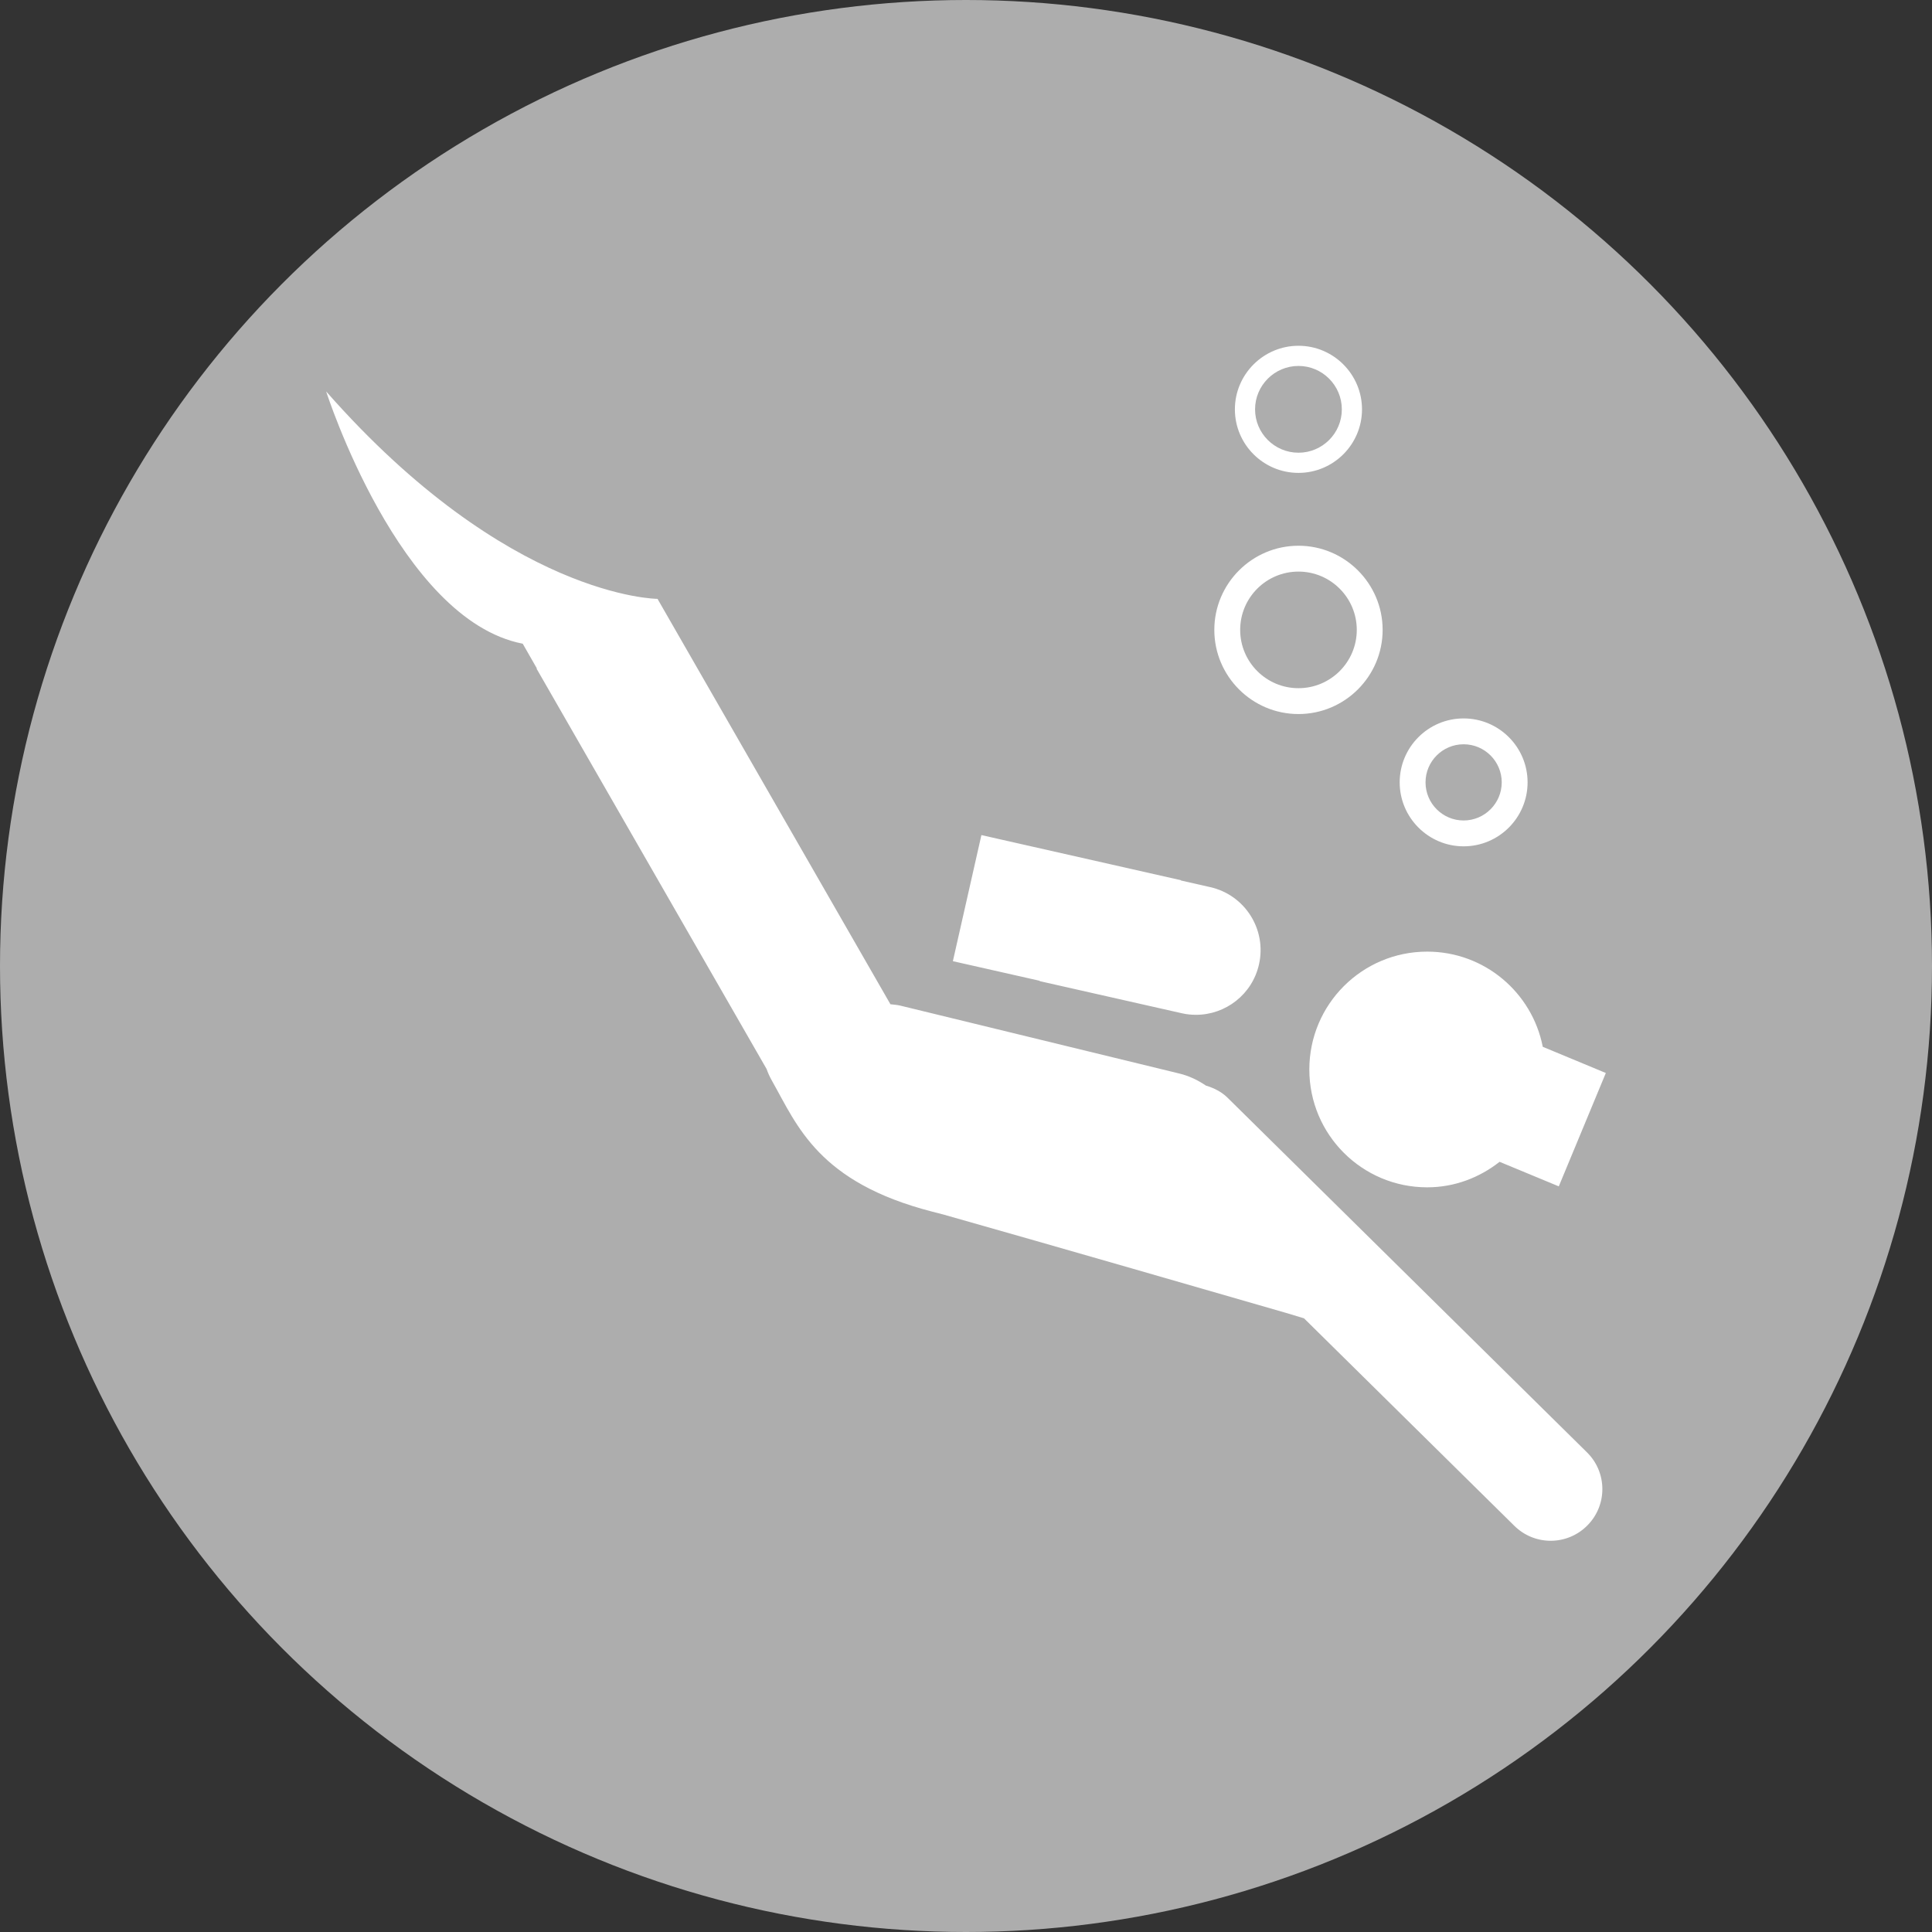 <?xml version="1.0" encoding="UTF-8"?><svg id="Ebene_2" xmlns="http://www.w3.org/2000/svg" viewBox="0 0 34 34"><rect x="0" y="0" width="34" height="34" fill="#333333" stroke="none"/><defs><style>.cls-1{fill:#fff;}.cls-2{fill:#adadad;}</style></defs><g id="Ebene_1-2"><circle class="cls-2" cx="17" cy="17" r="17"/><path class="cls-1" d="M21.603,19.318c-.11-.108-.242-.171-.38-.213-.14-.095-.296-.171-.47-.213l-4.914-1.196c-.057-.013-.113-.016-.169-.023l-4.089-7.117c-.005-.01-.009-.017-.009-.017,0,0-2.626-.005-5.832-3.65,0,0,1.284,4.018,3.459,4.439l.249,.435-.006,.003,4.049,7.047c.022,.064,.053,.135,.101,.219,.439,.777,.809,1.775,2.814,2.291,.068,.018,.144,.038,.215,.056,1.887,.534,4.922,1.411,6.008,1.725,.147,.044,.256,.077,.319,.096l3.702,3.652c.177,.175,.408,.263,.639,.263,.235,0,.47-.091,.647-.271,.354-.357,.35-.934-.009-1.286l-6.324-6.24Zm3.513-2.571c-1.145,0-2.074,.928-2.074,2.074s.928,2.074,2.074,2.074c.483,0,.922-.172,1.274-.449l1.042,.432,.828-1.995-1.11-.461c-.186-.954-1.025-1.675-2.034-1.675Zm.641-1.853c.621,0,1.126-.505,1.126-1.126s-.505-1.125-1.126-1.125-1.125,.505-1.125,1.125,.505,1.126,1.125,1.126Zm0-1.796c.37,0,.671,.301,.671,.67s-.301,.671-.671,.671-.67-.301-.67-.671,.301-.67,.67-.67Zm-2.906-.532c.816,0,1.481-.665,1.481-1.481s-.665-1.481-1.481-1.481-1.481,.665-1.481,1.481,.664,1.481,1.481,1.481Zm0-2.507c.566,0,1.026,.46,1.026,1.026s-.46,1.026-1.026,1.026-1.026-.46-1.026-1.026,.459-1.026,1.026-1.026Zm0-1.737c.616,0,1.118-.502,1.118-1.118s-.502-1.119-1.118-1.119-1.119,.502-1.119,1.119c0,.616,.501,1.118,1.119,1.118Zm0-1.882c.421,0,.763,.343,.763,.764s-.342,.763-.763,.763-.764-.342-.764-.763,.343-.764,.764-.764Zm-4.542,10.829l2.487,.562c.085,.02,.169,.028,.252,.028,.52,0,.989-.358,1.108-.887,.139-.613-.246-1.222-.858-1.36l-.516-.117v-.005s-3.511-.794-3.511-.794l-.502,2.219,1.514,.342c.01,.003,.016,.009,.026,.012Z"/></g></svg>